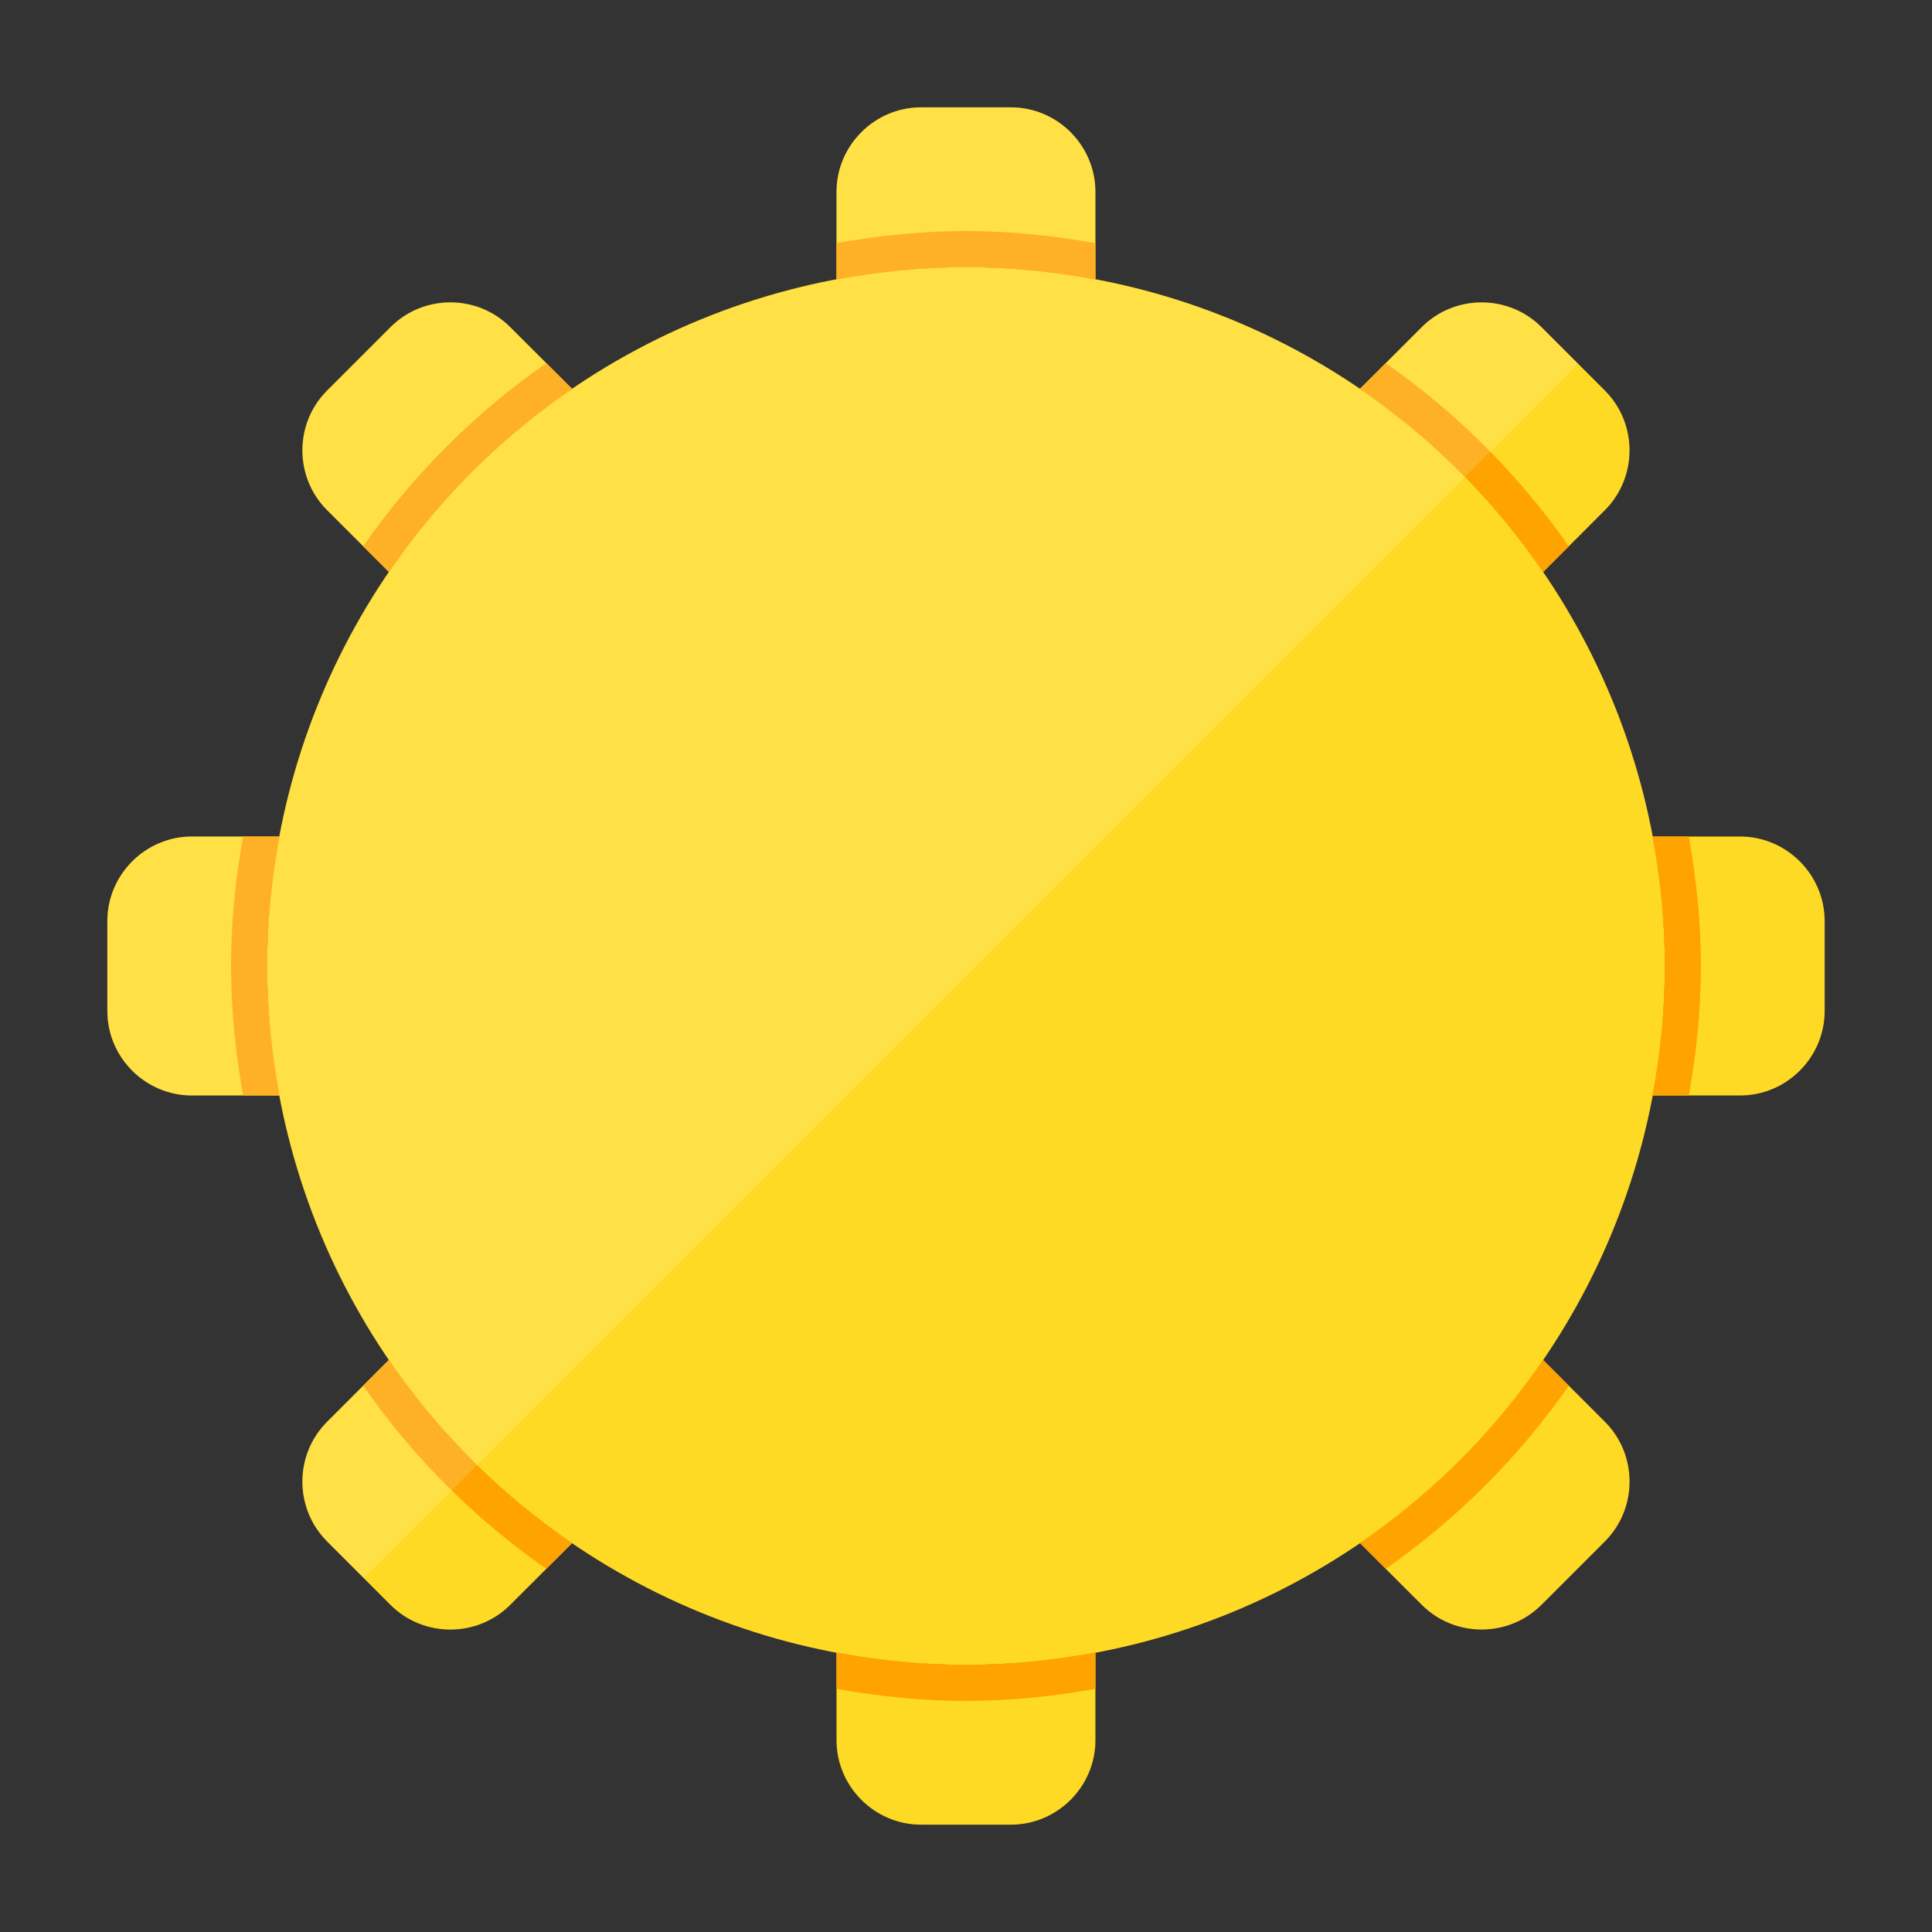 <?xml version="1.0" encoding="utf-8"?>
<!-- Generator: Adobe Illustrator 16.0.4, SVG Export Plug-In . SVG Version: 6.00 Build 0)  -->
<!DOCTYPE svg PUBLIC "-//W3C//DTD SVG 1.0//EN" "http://www.w3.org/TR/2001/REC-SVG-20010904/DTD/svg10.dtd">
<svg version="1.0" id="Layer_1" xmlns="http://www.w3.org/2000/svg" xmlns:xlink="http://www.w3.org/1999/xlink" x="0px" y="0px"
	 width="90px" height="90px" viewBox="0 0 90 90" style="enable-background:new 0 0 90 90;" xml:space="preserve">
<rect x="0" y="0" width="90" height="90" fill="#333333" stroke="none"/>
<g>
	<circle style="fill:#FFDA24;" cx="45" cy="45" r="32.555"/>
	<path style="fill:#FFDA24;" d="M18.196,15.235l-2.96,2.959c-1.533,1.533-1.533,4.037,0,5.57l2.882,2.88
		c2.288-3.344,5.185-6.239,8.531-8.529l-2.884-2.88C22.232,13.702,19.727,13.702,18.196,15.235z M71.805,15.235
		c-1.533-1.531-4.04-1.531-5.571,0l-2.883,2.882c3.345,2.288,6.242,5.183,8.529,8.531l2.882-2.883c1.531-1.533,1.531-4.038,0-5.571
		L71.805,15.235z M47.091,5h-4.183c-2.167,0-3.94,1.772-3.94,3.938v4.087c1.957-0.365,3.967-0.58,6.032-0.58
		c2.062,0,4.072,0.215,6.029,0.58V8.938C51.029,6.772,49.257,5,47.091,5z M8.938,38.968C6.772,38.968,5,40.743,5,42.909v4.182
		c0,2.17,1.772,3.941,3.938,3.941h4.087c-0.368-1.958-0.581-3.971-0.581-6.032s0.213-4.076,0.581-6.032H8.938z M71.88,63.351
		c-2.286,3.346-5.183,6.241-8.529,8.529l2.883,2.881c1.531,1.532,4.038,1.532,5.571,0l2.958-2.957c1.531-1.533,1.531-4.04,0-5.572
		L71.88,63.351z M81.058,38.968h-4.083c0.365,1.957,0.58,3.971,0.58,6.032s-0.214,4.074-0.58,6.032h4.083
		c2.168,0,3.942-1.771,3.942-3.941v-4.182C85,40.743,83.226,38.968,81.058,38.968z M18.116,63.351l-2.88,2.883
		c-1.533,1.533-1.533,4.037,0,5.57l2.957,2.96c1.534,1.53,4.04,1.53,5.572,0l2.882-2.88C23.303,69.594,20.406,66.697,18.116,63.351z
		 M38.968,76.974v4.088c0,2.166,1.773,3.938,3.94,3.938h4.183c2.167,0,3.938-1.772,3.938-3.938v-4.088
		c-1.957,0.368-3.967,0.58-6.029,0.58C42.935,77.554,40.924,77.342,38.968,76.974z"/>
	<path style="fill:#FFA300;" d="M38.968,11.326v1.699c1.957-0.365,3.967-0.58,6.032-0.58c2.062,0,4.072,0.215,6.029,0.58v-1.699
		c-1.96-0.348-3.969-0.563-6.029-0.563C42.938,10.763,40.93,10.978,38.968,11.326z M71.88,26.649l1.201-1.201
		c-2.319-3.325-5.207-6.212-8.529-8.529l-1.202,1.199C66.696,20.405,69.593,23.3,71.88,26.649z M11.326,38.968
		c-0.352,1.964-0.563,3.971-0.563,6.032s0.212,4.07,0.563,6.032h1.699c-0.368-1.958-0.581-3.971-0.581-6.032
		s0.213-4.076,0.581-6.032H11.326z M63.351,71.88l1.203,1.199c3.323-2.317,6.21-5.205,8.529-8.527l-1.203-1.201
		C69.594,66.697,66.698,69.592,63.351,71.88z M78.674,38.968h-1.699c0.365,1.957,0.58,3.971,0.58,6.032s-0.214,4.074-0.58,6.032
		h1.699c0.348-1.962,0.562-3.971,0.562-6.032S79.022,40.932,78.674,38.968z M38.968,76.974v1.7c1.962,0.348,3.971,0.562,6.032,0.562
		c2.06,0,4.069-0.213,6.029-0.562v-1.7c-1.957,0.368-3.967,0.58-6.029,0.58C42.935,77.554,40.924,77.342,38.968,76.974z
		 M18.116,63.351l-1.199,1.201c2.318,3.325,5.206,6.214,8.529,8.531l1.201-1.199C23.303,69.594,20.406,66.697,18.116,63.351z
		 M16.917,25.446l1.201,1.199c2.288-3.344,5.185-6.239,8.531-8.529l-1.203-1.199C22.123,19.235,19.235,22.123,16.917,25.446z"/>
	<path style="opacity:0.15;fill:#FFFFFF;" d="M66.234,15.235l-2.883,2.882c-3.641-2.491-7.82-4.248-12.322-5.093V8.938
		C51.029,6.772,49.257,5,47.091,5h-4.183c-2.167,0-3.94,1.772-3.94,3.938v4.087c-4.5,0.845-8.678,2.602-12.319,5.091l-2.884-2.88
		c-1.533-1.533-4.038-1.533-5.569,0l-2.96,2.959c-1.533,1.533-1.533,4.037,0,5.57l2.882,2.88c-2.491,3.645-4.248,7.821-5.093,12.323
		H8.938C6.772,38.968,5,40.743,5,42.909v4.182c0,2.17,1.772,3.941,3.938,3.941h4.087c0.845,4.5,2.602,8.678,5.091,12.319
		l-2.88,2.883c-1.533,1.533-1.533,4.037,0,5.57l1.71,1.712l56.569-56.571l-1.71-1.71C70.272,13.704,67.765,13.704,66.234,15.235z"/>
</g>
</svg>

